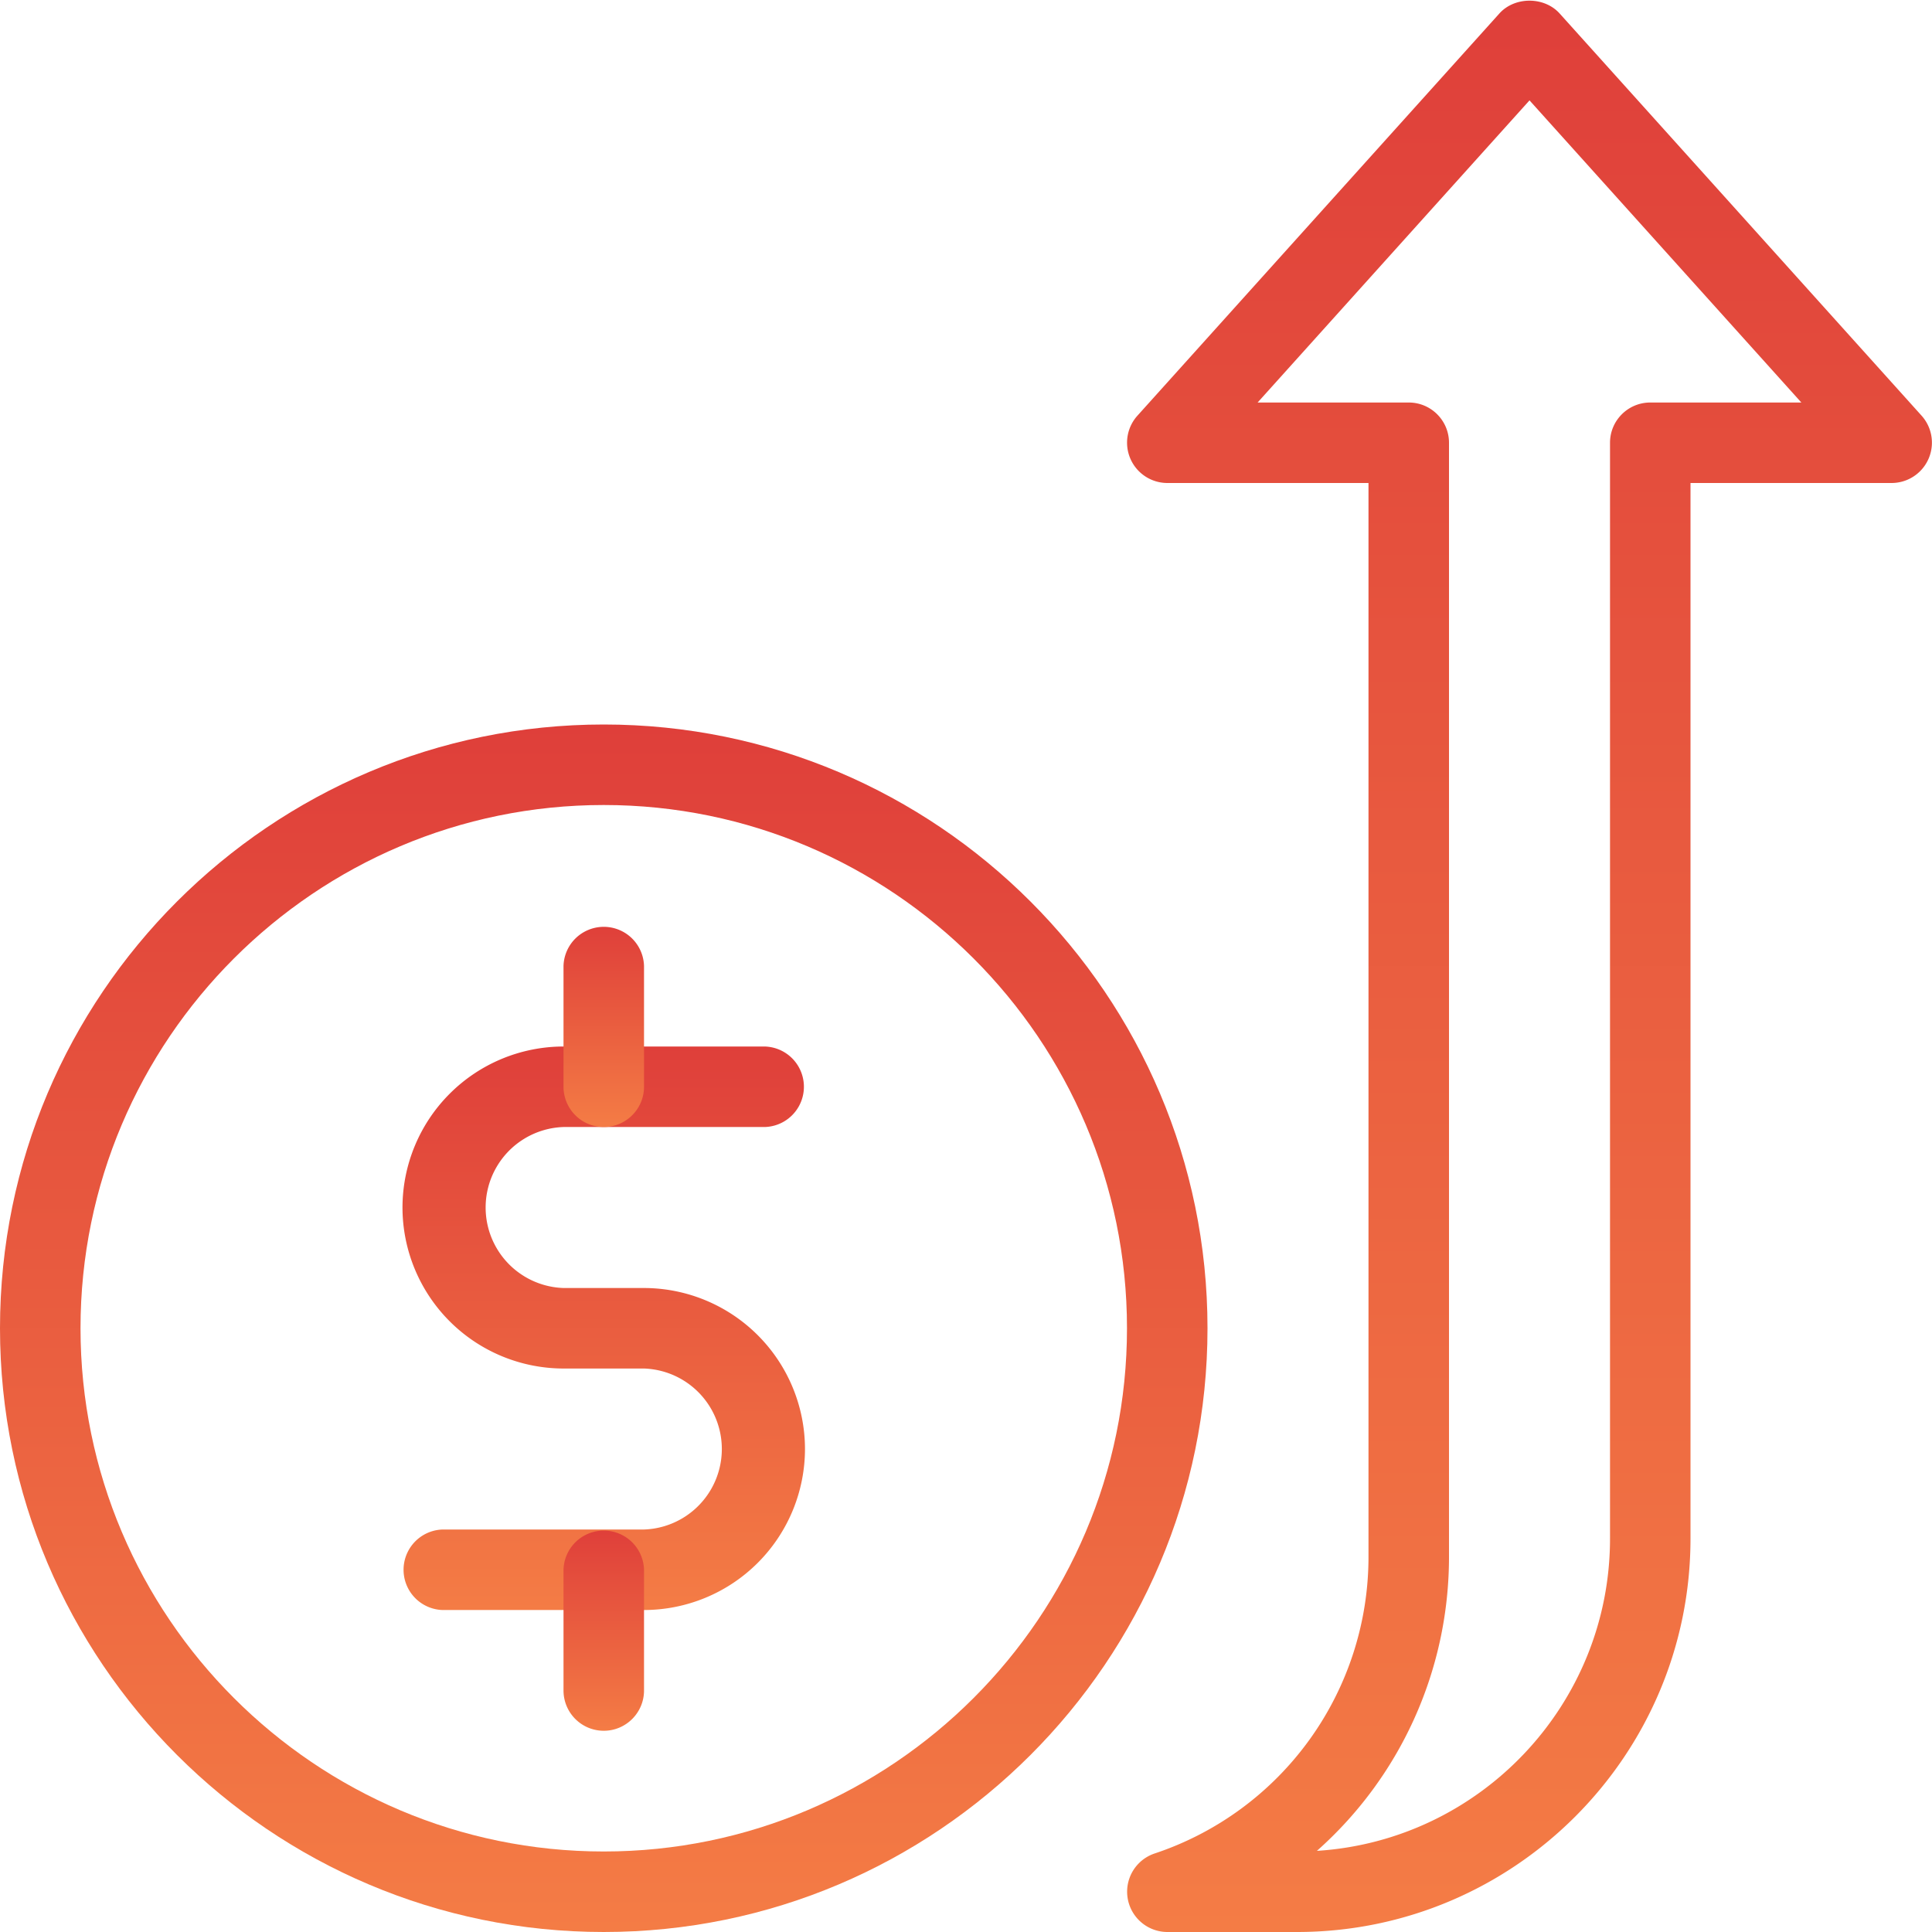 <svg xmlns="http://www.w3.org/2000/svg" fill="none" viewBox="0 0 64 64">
  <g clip-path="url(#clip0)">
    <path fill="url(#paint0_linear)" d="M20 64C8.97 64 0 55.03 0 44s8.97-20 20-20 20 8.97 20 20-8.97 20-20 20zm0-37.333c-9.557 0-17.333 7.776-17.333 17.333 0 9.557 7.776 17.333 17.333 17.333 9.557 0 17.333-7.776 17.333-17.333 0-9.557-7.776-17.333-17.333-17.333z"/>
    <path fill="url(#paint1_linear)" d="M21.333 53.334h-6.667a1.334 1.334 0 010-2.667h6.667a2.668 2.668 0 000-5.333h-2.667A5.339 5.339 0 0113.333 40a5.339 5.339 0 015.333-5.333h6.667a1.334 1.334 0 010 2.667h-6.667a2.668 2.668 0 000 5.333h2.667A5.339 5.339 0 0126.666 48a5.339 5.339 0 01-5.333 5.334z"/>
    <path fill="url(#paint2_linear)" d="M20 57.334A1.334 1.334 0 0118.667 56v-4a1.334 1.334 0 012.667 0v4c0 .736-.598 1.334-1.334 1.334z"/>
    <path fill="url(#paint3_linear)" d="M20 37.334A1.334 1.334 0 0118.667 36v-4a1.334 1.334 0 012.667 0v4c0 .736-.598 1.334-1.334 1.334z"/>
    <path fill="url(#paint4_linear)" d="M42.965 64h-4.298a1.335 1.335 0 01-.421-2.6 10.353 10.353 0 007.087-9.835V16h-6.666a1.336 1.336 0 01-.992-2.226l12-13.334c.509-.557 1.474-.557 1.984 0l12 13.334A1.337 1.337 0 0162.667 16H56v34.965C56 58.155 50.155 64 42.965 64zm-1.304-50.666h5.006c.736 0 1.333.597 1.333 1.333v36.901c0 3.814-1.648 7.326-4.376 9.744 5.413-.341 9.71-4.85 9.71-10.346v-36.3c0-.735.597-1.332 1.333-1.332h5.005L50.667 3.325 41.66 13.334z"/>
  </g>
  <defs>
    <linearGradient id="paint0_linear" x1="20" x2="20" y1="24" y2="64" gradientUnits="userSpaceOnUse">
      <stop stop-color="#DF3F3A"/>
      <stop offset="1" stop-color="#F47C45"/>
    </linearGradient>
    <linearGradient id="paint1_linear" x1="20" x2="20" y1="34.667" y2="53.334" gradientUnits="userSpaceOnUse">
      <stop stop-color="#DF3F3A"/>
      <stop offset="1" stop-color="#F47C45"/>
    </linearGradient>
    <linearGradient id="paint2_linear" x1="20" x2="20" y1="50.667" y2="57.334" gradientUnits="userSpaceOnUse">
      <stop stop-color="#DF3F3A"/>
      <stop offset="1" stop-color="#F47C45"/>
    </linearGradient>
    <linearGradient id="paint3_linear" x1="20" x2="20" y1="30.667" y2="37.334" gradientUnits="userSpaceOnUse">
      <stop stop-color="#DF3F3A"/>
      <stop offset="1" stop-color="#F47C45"/>
    </linearGradient>
    <linearGradient id="paint4_linear" x1="50.667" x2="50.667" y1=".022" y2="64" gradientUnits="userSpaceOnUse">
      <stop stop-color="#DF3F3A"/>
      <stop offset="1" stop-color="#F47C45"/>
    </linearGradient>
    <clipPath id="clip0">
      <path fill="#fff" d="M0 0h64v64H0z"/>
    </clipPath>
  </defs>
</svg>
